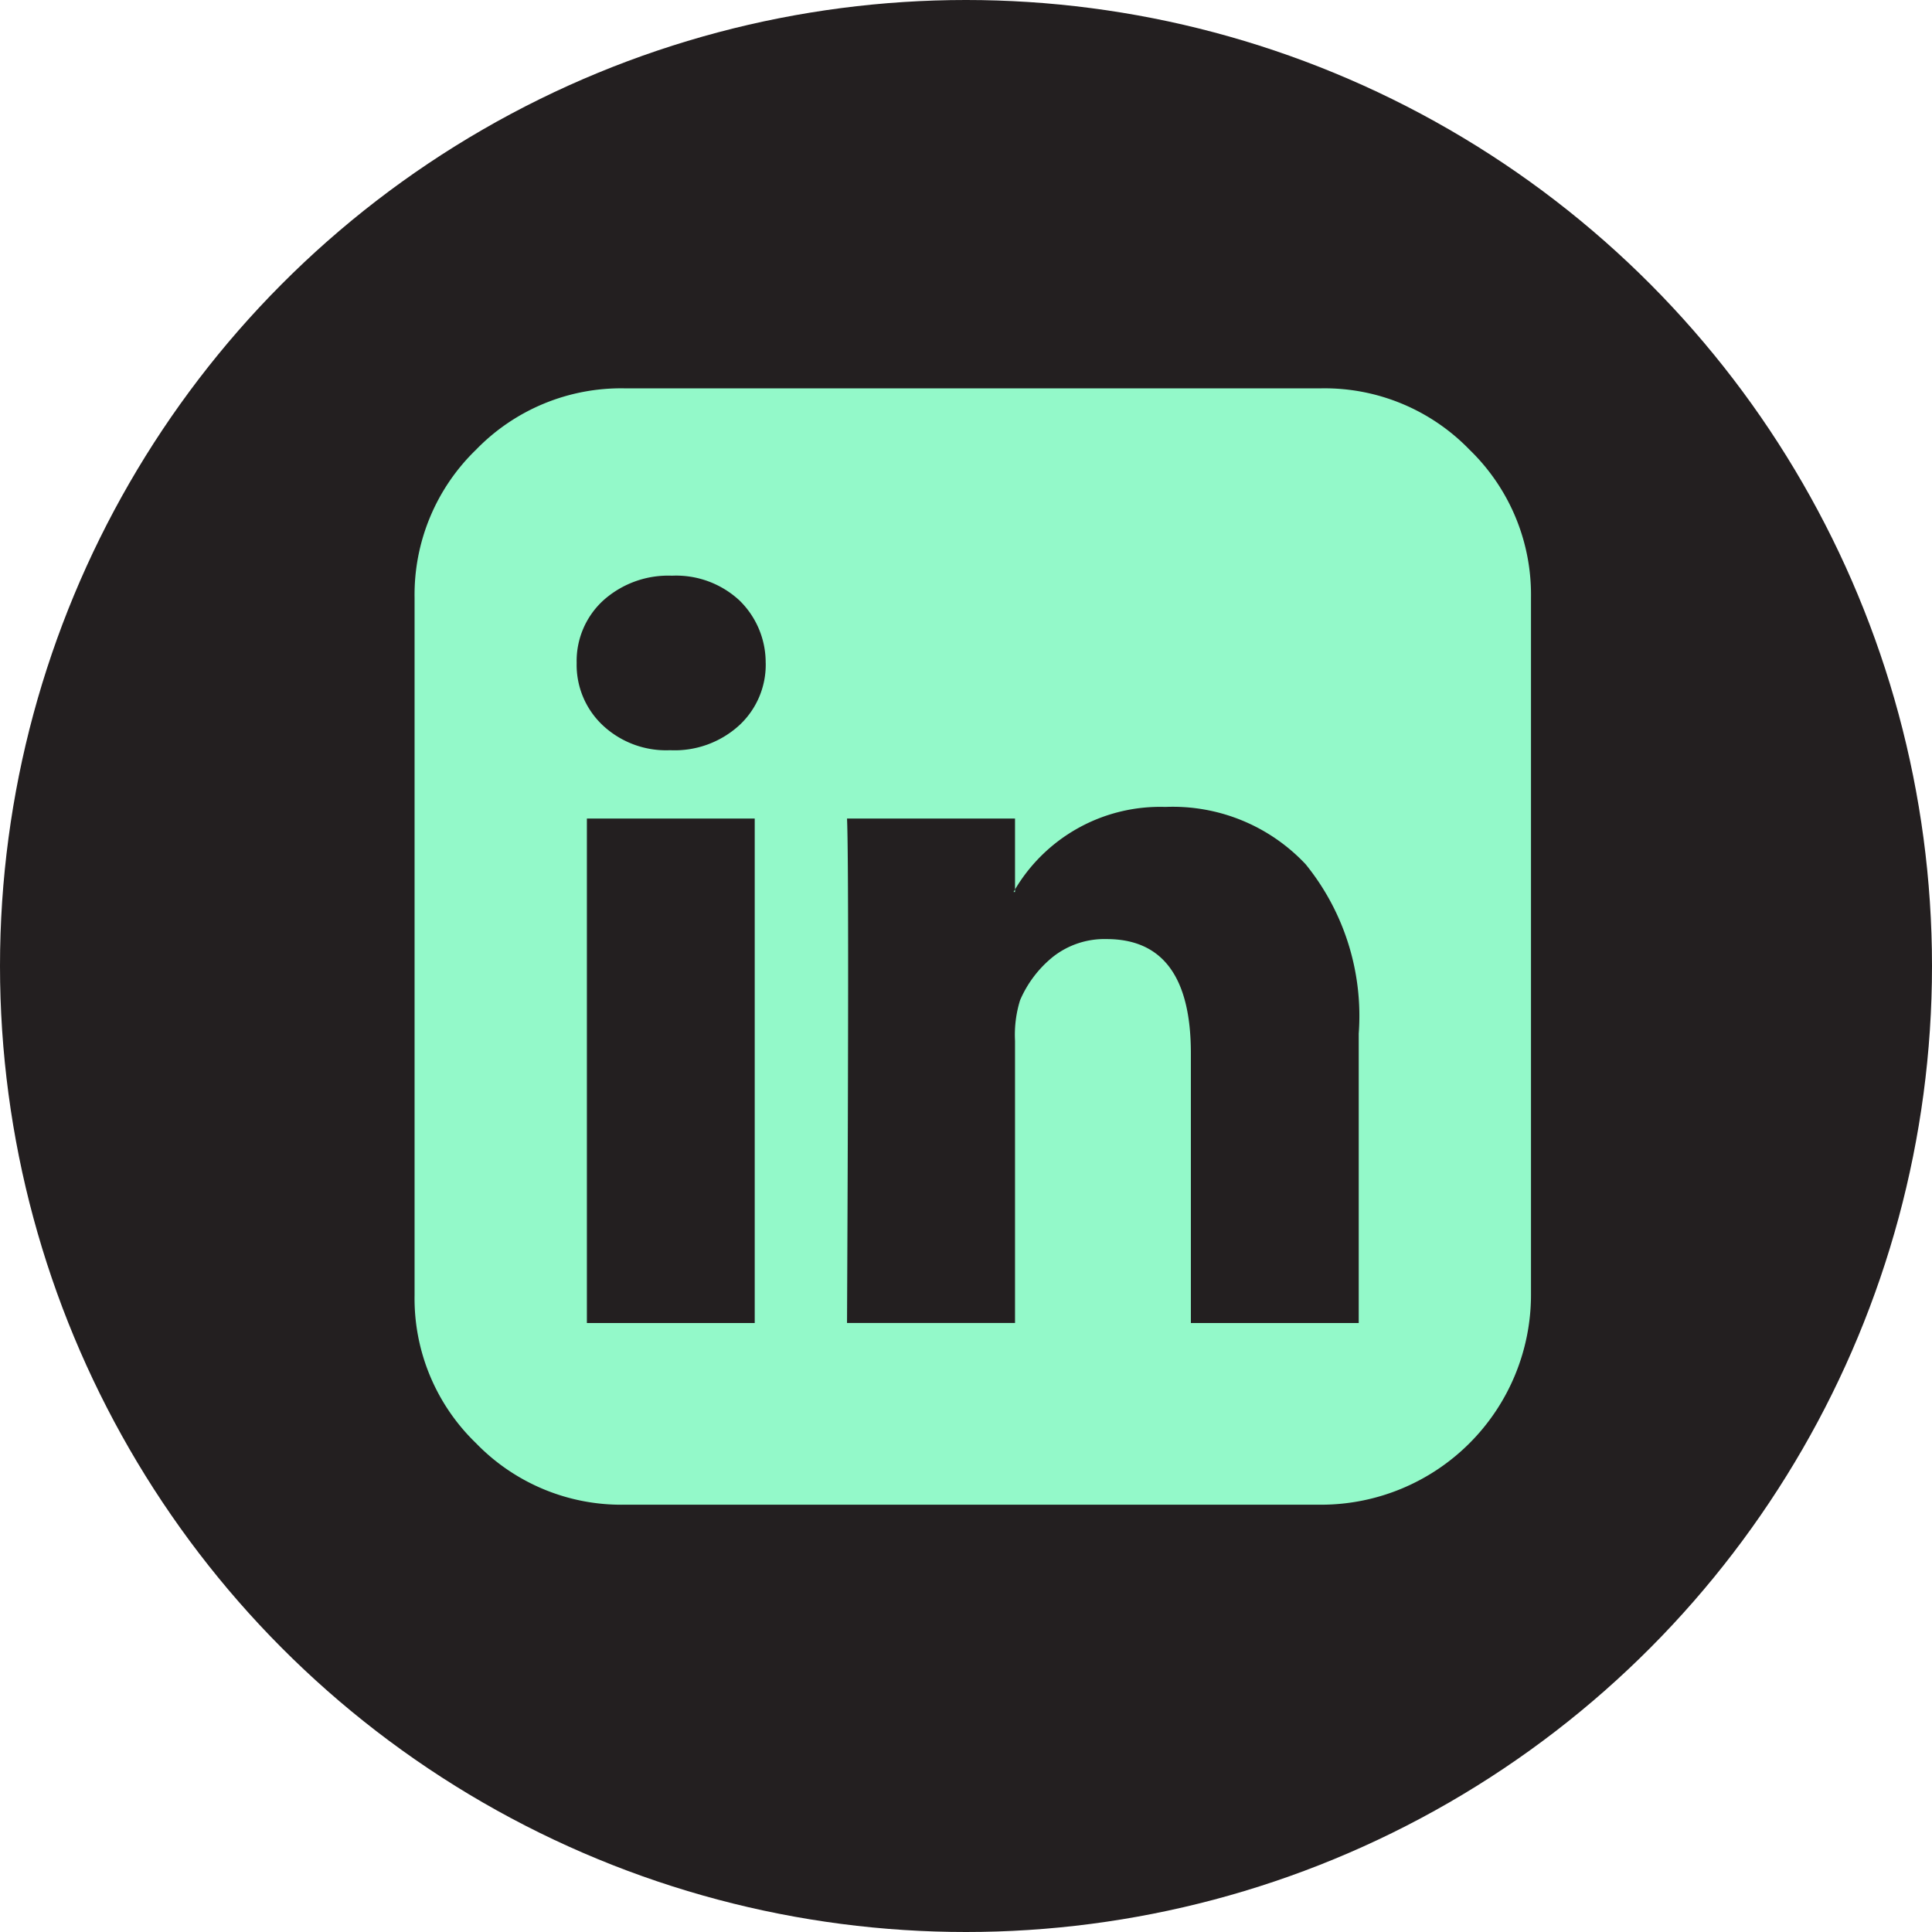 <svg id="Component_6_1" data-name="Component 6 – 1" xmlns="http://www.w3.org/2000/svg" xmlns:xlink="http://www.w3.org/1999/xlink" width="48" height="48" viewBox="0 0 48 48">
  <defs>
    <clipPath id="clip-path">
      <rect id="Rectangle_121" data-name="Rectangle 121" width="27.879" height="27.879" fill="#93f9c9"/>
    </clipPath>
  </defs>
  <circle id="Ellipse_20" data-name="Ellipse 20" cx="24" cy="24" r="24" fill="#231f20"/>
  <g id="Group_90" data-name="Group 90" transform="translate(10.3 9.648)">
    <g id="Group_89" data-name="Group 89" clip-path="url(#clip-path)">
      <path id="Path_258" data-name="Path 258" d="M27.737,5.2V22.536a5.216,5.216,0,0,1-5.2,5.2H5.2a5.021,5.021,0,0,1-3.675-1.53A4.992,4.992,0,0,1,0,22.536V5.2A5.009,5.009,0,0,1,1.526,1.526,5.017,5.017,0,0,1,5.2,0H22.536a5.009,5.009,0,0,1,3.675,1.526A5.009,5.009,0,0,1,27.737,5.2M8.723,6.823A2.153,2.153,0,0,0,8.072,5.27a2.314,2.314,0,0,0-1.678-.615,2.414,2.414,0,0,0-1.706.615,2.04,2.04,0,0,0-.661,1.553,2.058,2.058,0,0,0,.643,1.544,2.3,2.3,0,0,0,1.669.624h.018a2.379,2.379,0,0,0,1.715-.624,2.05,2.05,0,0,0,.652-1.544m-4.443,16.4h4.17V10.688H4.281Zm15.006,0h4.17V16.032a5.978,5.978,0,0,0-1.318-4.207A4.527,4.527,0,0,0,18.653,10.4a4.193,4.193,0,0,0-3.772,2.113h.037V10.688H10.744q.055,1.193,0,12.533h4.174V16.212a2.9,2.9,0,0,1,.125-1.008,2.813,2.813,0,0,1,.814-1.077,2.068,2.068,0,0,1,1.336-.444q2.094,0,2.094,2.838Z" transform="translate(0 0)" fill="#93f9c9"/>
    </g>
  </g>
</svg>
